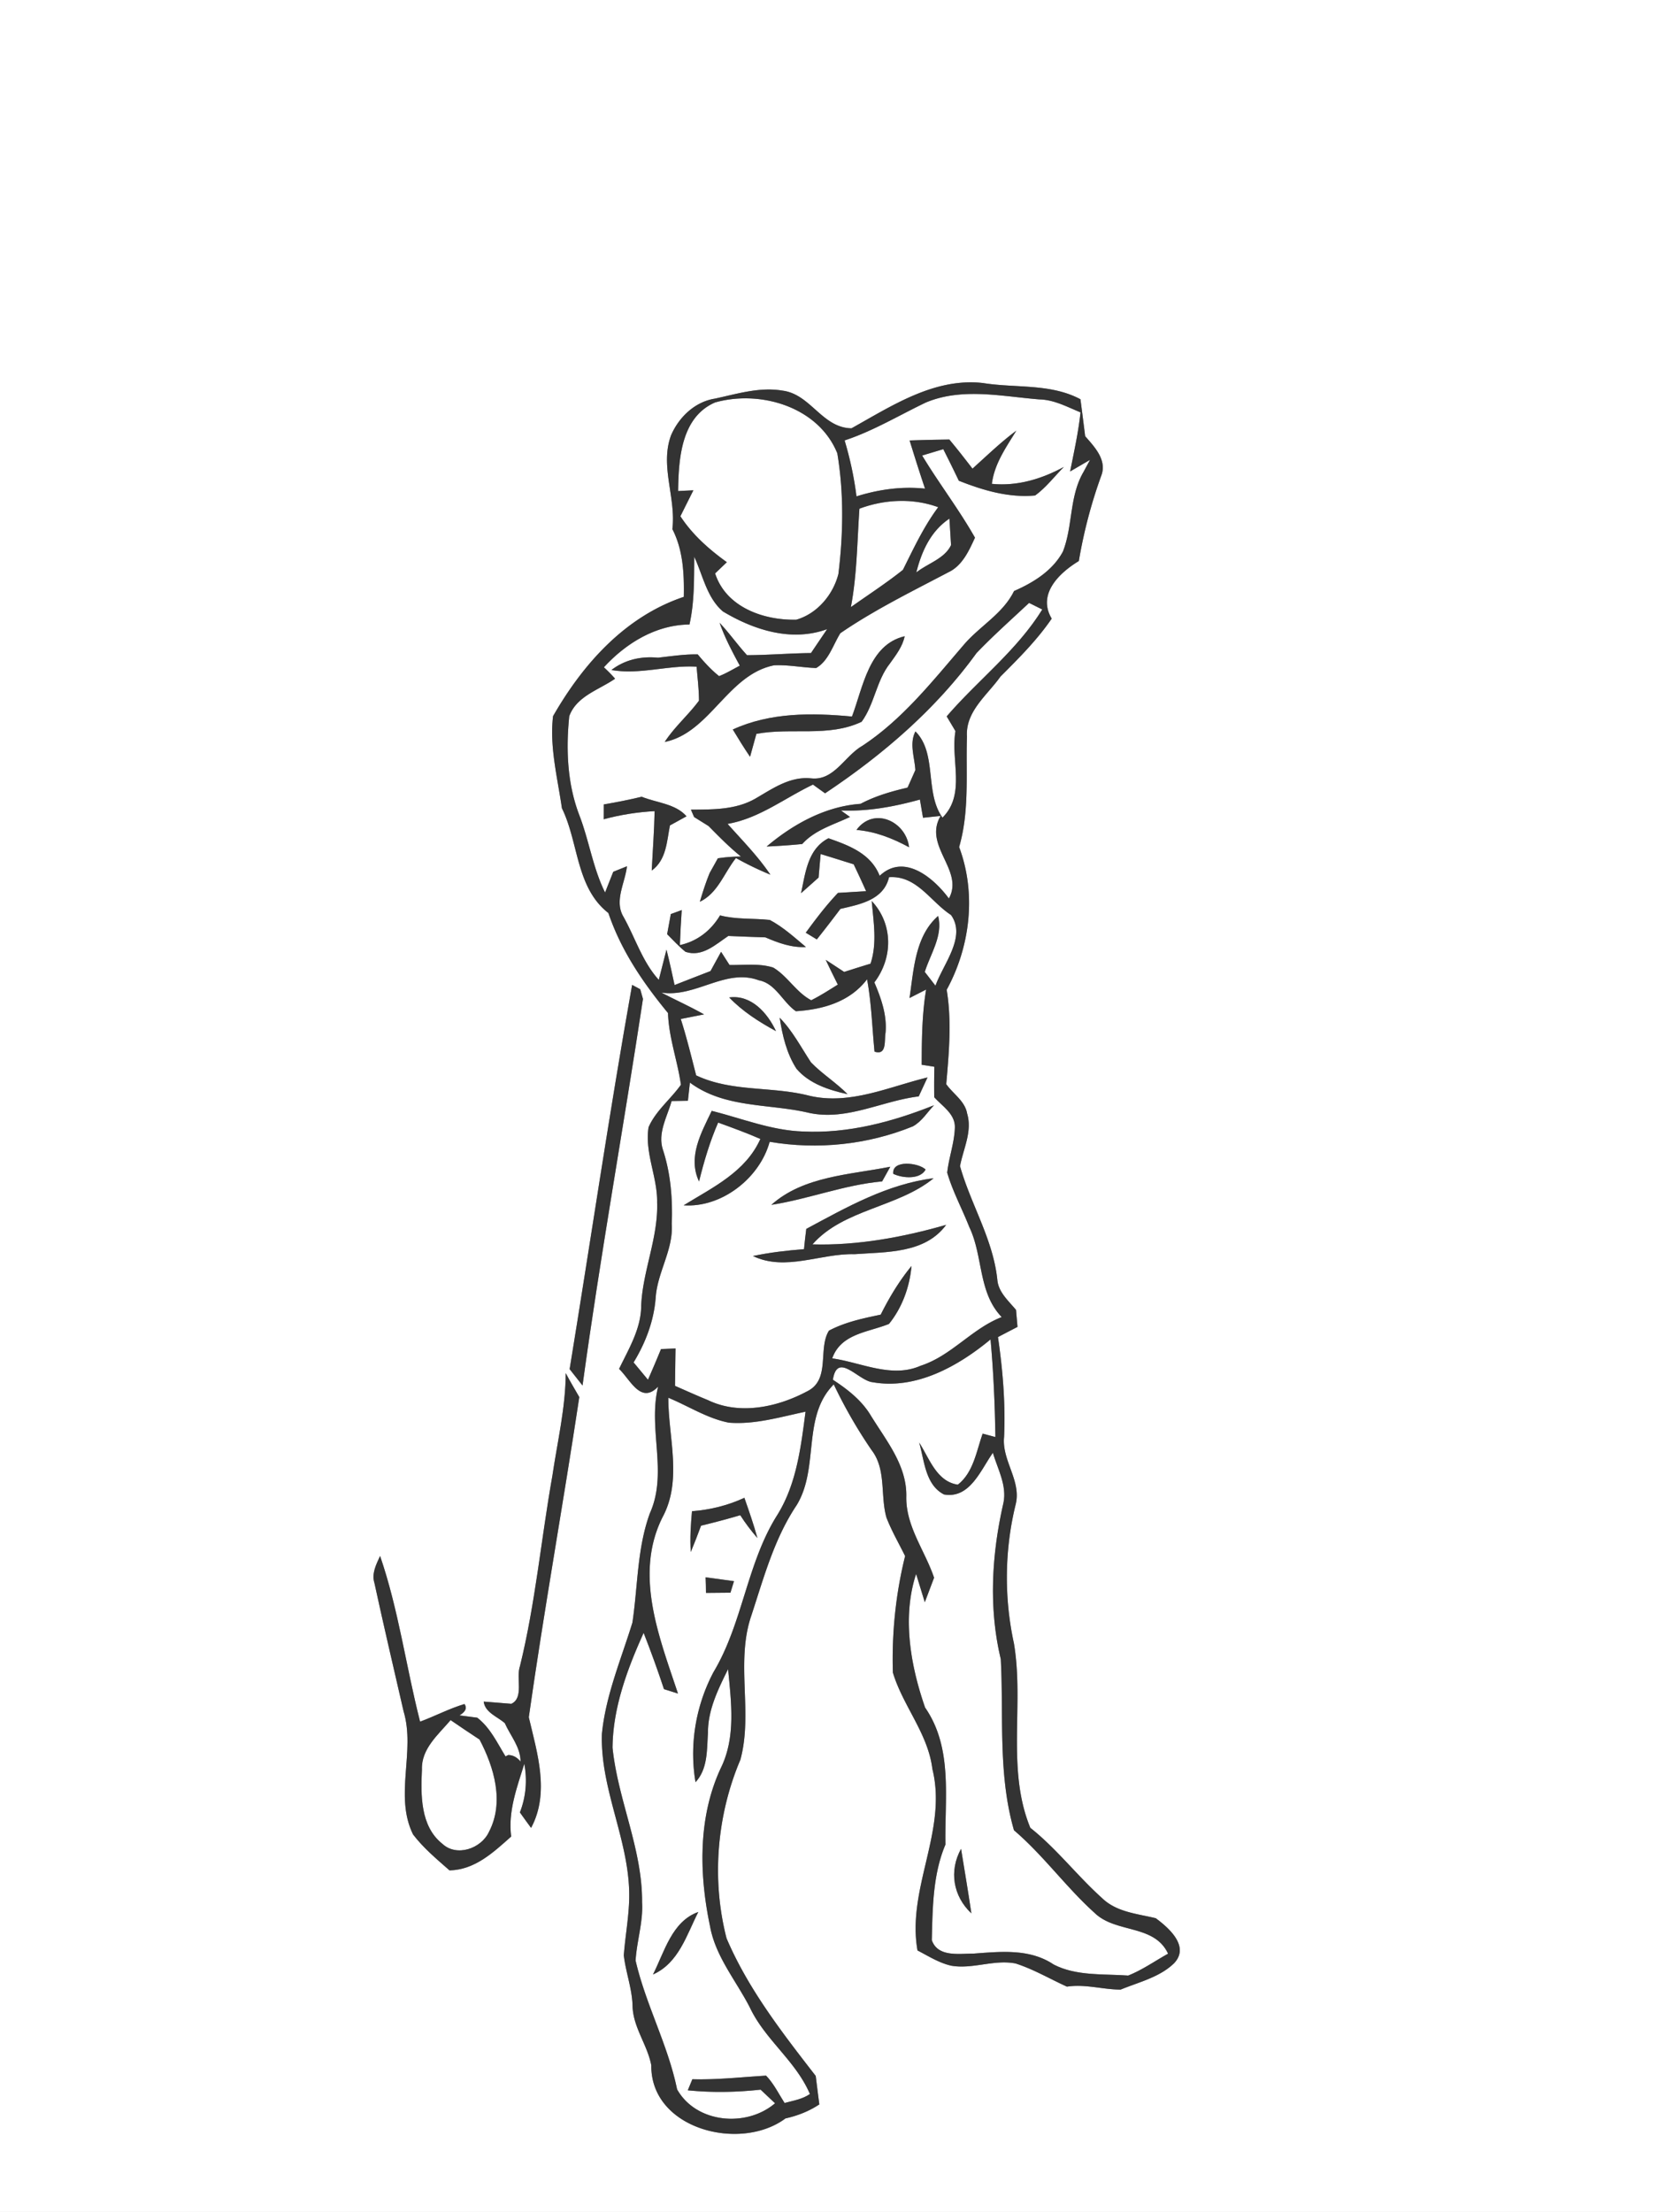 <svg width="227pt" height="400" viewBox="0 0 227 300" xmlns="http://www.w3.org/2000/svg"><rect x="0" y="0" width="227" height="300" fill="#808080" stroke="none"/><g fill="#FFF"><path d="M0 0h227v300H0V0m115.53 58.09c-4-.07-5.53-4.63-9.36-5.11-3.1-.53-6.19.45-9.19 1.09-2.71.43-4.87 2.52-5.93 4.97-1.54 4.17.7 8.46.18 12.72 1.46 2.84 1.61 6.06 1.55 9.19-7.96 2.67-13.68 9.1-17.74 16.18-.49 4.18.61 8.36 1.2 12.48 2.29 4.67 1.89 10.78 6.31 14.22 1.72 5.09 4.7 9.45 8.09 13.57.1 3.32 1.29 6.46 1.75 9.72-1.4 1.97-3.41 3.52-4.39 5.76-.55 3.48 1.22 6.75 1.16 10.2.16 4.78-1.94 9.22-2.16 13.96 0 3.15-1.68 5.87-3 8.62 1.54 1.47 2.95 4.85 5.3 2.4-1.42 5.69 1.35 11.68-1.12 17.17-1.74 4.76-1.63 9.88-2.37 14.83-1.53 4.97-3.62 9.86-4.14 15.08-.26 7.79 4 14.94 3.69 22.73-.09 2.46-.54 4.88-.72 7.33.27 2.33 1.15 4.56 1.19 6.94.1 2.86 2.02 5.21 2.54 7.97-.09 8.67 12.08 11.77 18.21 7.2 1.63-.36 3.19-.97 4.59-1.9-.17-1.29-.33-2.58-.49-3.86-4.55-5.87-9.17-11.8-12.1-18.67-2.05-7.96-1.33-16.67 1.88-24.22 1.73-6.37-.68-13.21 1.48-19.53 1.69-5.14 3.11-10.46 6.16-15 3.1-5.09.67-12 5.03-16.37a65.71 65.71 0 0 0 5.13 8.91c2.03 2.63 1.16 6.15 2.02 9.16.7 1.8 1.67 3.47 2.53 5.21-1.28 5.16-1.82 10.49-1.66 15.8 1.37 4.55 4.77 8.26 5.36 13.08 2.08 8.37-3.5 16.21-2.02 24.61 1.49.77 2.93 1.7 4.59 2.07 2.91.5 5.82-.88 8.73-.3 2.43.78 4.64 2.09 6.96 3.14 2.45-.38 4.84.39 7.28.4 2.47-1.01 5.3-1.68 7.24-3.56 2.18-2.27-.65-4.77-2.47-6.12-2.55-.62-5.34-.82-7.32-2.76-3.37-3.03-6.13-6.67-9.7-9.5-3.27-7.93-.82-16.77-2.23-25.04-1.34-6.17-1.27-12.69.24-18.82.81-3.21-1.91-5.97-1.57-9.17.2-4.53-.18-9.06-.83-13.53.88-.46 1.76-.92 2.65-1.38l-.2-2.3c-1.02-1.24-2.4-2.4-2.54-4.11-.57-5.46-3.59-10.19-5.06-15.39.44-2.36 1.7-4.71.96-7.15-.29-1.68-1.9-2.65-2.83-3.97.37-4.25.76-8.56.06-12.8 3.2-5.86 4.05-13.05 1.69-19.36 1.42-4.89.9-9.94 1.06-14.97-.22-3.43 2.76-5.62 4.54-8.14 2.48-2.48 4.98-4.97 6.96-7.87-1.99-3.33 1.03-6.2 3.68-7.81.67-3.95 1.68-7.82 3.05-11.59.8-2.11-.93-3.9-2.19-5.34-.21-1.67-.42-3.34-.64-5.01-4.07-2.17-8.81-1.49-13.22-2.2-6.59-.75-12.36 3.09-17.85 6.14m-29.76 75.49c-3.09 17.32-5.64 34.75-8.48 52.11.58.74 1.16 1.48 1.75 2.22 2.4-17.52 5.55-34.94 8.2-52.43-.09-.33-.28-.98-.37-1.31-.27-.15-.82-.44-1.1-.59m-9.01 52.65c-.02 4.7-1.13 9.29-1.81 13.92-1.53 8.6-2.31 17.34-4.4 25.82-.56 1.57.57 4.3-1.17 5.11-.94-.07-2.81-.22-3.75-.3.18 1.49 1.87 2.04 2.87 2.93.75 1.7 2.13 3.24 2.13 5.2-.49-.59-1.04-.88-1.68-.88l-.36.18c-1.14-1.85-2.07-3.89-3.84-5.25-.6-.07-1.81-.23-2.41-.31.84-.5 1.06-1.01.68-1.54-2.07.62-3.99 1.64-6.02 2.39-1.91-7.46-2.92-15.17-5.43-22.47-.52 1.15-1.18 2.38-.76 3.69 1.26 5.81 2.62 11.59 3.95 17.38 1.64 5.45-1.3 11.42 1.28 16.69 1.41 1.85 3.21 3.35 4.95 4.88 3.45-.07 5.96-2.45 8.37-4.59-.45-3.4.79-6.68 1.78-9.86.41 2.22.23 4.47-.6 6.59.5.7 1 1.4 1.52 2.1 2.56-4.78.83-10.14-.31-15.01 2.06-14.5 4.67-28.93 6.85-43.42-.62-1.08-1.26-2.15-1.84-3.25z"/><path d="M97.03 54.58c6.16-1.73 14.03.61 16.58 6.9.9 5.39.81 10.94.15 16.36-.71 2.81-2.88 5.4-5.72 6.21-4.41.1-9.53-1.68-11.01-6.28.4-.38 1.19-1.14 1.59-1.52-2.41-1.74-4.66-3.72-6.3-6.23.58-1.18 1.17-2.35 1.76-3.52-.52.02-1.55.07-2.07.1.06-4.34.4-10.03 5.02-12.02z"/><path d="M125.62 54.59c4.94-2.06 10.29-.83 15.41-.42 2 .04 3.77 1.02 5.58 1.76-.29 2.7-.88 5.35-1.41 8.01.68-.39 2.02-1.18 2.7-1.57-.29.54-.59 1.08-.88 1.63-1.95 3.3-1.43 7.32-2.8 10.81-1.4 2.6-4.01 4.2-6.63 5.35-1.53 3.13-4.75 4.8-6.92 7.41-4.18 4.86-8.24 10.01-13.66 13.58-2.39 1.36-3.82 4.74-6.91 4.42-2.9-.32-5.27 1.39-7.64 2.76-2.66 1.51-5.75 1.46-8.71 1.48.1.25.32.75.43 1 .49.31 1.48.92 1.97 1.23 1.41 1.43 2.82 2.87 4.39 4.13-1.05 0-2.1.08-3.14.24-.27.5-.83 1.49-1.11 1.99-.52 1.27-.94 2.58-1.33 3.9 2.46-1.18 3.29-3.92 4.9-5.93 1.51.85 3.07 1.6 4.67 2.26-1.68-2.5-3.81-4.65-5.81-6.89 4.3-.74 7.74-3.5 11.59-5.33.41.3 1.23.89 1.64 1.18 7.8-5.19 15.04-11.4 20.55-19.02 2.27-2.37 4.73-4.55 7.13-6.8.59.29 1.19.59 1.79.89-3.47 5.6-8.73 9.57-12.97 14.5.3.5.9 1.5 1.19 2-.68 3.94 1.44 8.55-1.76 11.73-2.45-3.42-.69-8.72-3.67-11.69-.86 1.65-.11 3.51-.01 5.24-.35.8-.7 1.59-1.06 2.38-2.2.51-4.38 1.14-6.38 2.2-4.78.34-9.14 2.75-12.74 5.79 1.61-.07 3.22-.18 4.83-.34 1.71-1.91 4.24-2.61 6.48-3.67l-1.23-.88c3.64.15 7.22-.51 10.72-1.48.1.61.31 1.85.42 2.47.6-.06 1.79-.19 2.39-.25-2.42 4.07 3.24 7.37 1.12 11.2-2.06-2.8-6.09-6.2-9.39-3.08-1.2-3.01-4.12-4.1-6.95-5.09-2.82 1.45-3.12 4.69-3.72 7.45.8-.71 1.59-1.41 2.38-2.12.09-1.06.18-2.13.28-3.19 1.5.45 2.99.93 4.48 1.39.58 1.21 1.14 2.42 1.69 3.65-.96.05-2.87.17-3.82.23-1.6 1.68-3 3.53-4.37 5.4.38.23 1.13.68 1.5.91 1.09-1.36 2.15-2.75 3.2-4.14 2.61-.61 5.86-1.18 6.6-4.3 3.78-.26 5.61 3.32 8.41 5.13 2.12 2.96-1.08 6.67-2.11 9.59l-1.45-1.87c.76-2.45 2.5-4.93 1.81-7.59-3.14 2.75-3.3 7.29-3.88 11.13.56-.29 1.69-.86 2.25-1.15-.56 3.37-.59 6.8-.6 10.2l1.72.27c-.03 1.38-.04 2.75-.02 4.13 1.1 1.24 2.89 2.28 2.8 4.17-.07 2.06-.82 4.02-1.04 6.06.74 2.55 2.03 4.91 3 7.38 1.9 3.94 1.17 8.88 4.4 12.21-4.05 1.56-6.83 5.26-11 6.6-3.93 1.74-8.06-.44-12-1 1.2-3.38 4.87-3.52 7.7-4.67 1.8-2.22 2.81-5.03 3.06-7.86-1.66 2.02-3.01 4.26-4.18 6.6-2.4.5-4.84 1.01-7.02 2.17-1.54 2.44.26 6.63-2.94 8.22-4.03 2.16-9.19 3.28-13.49 1.2-1.5-.61-2.97-1.28-4.46-1.93.02-1.69.04-3.38.07-5.07l-1.97.08c-.57 1.39-1.16 2.78-1.77 4.16-.49-.59-1.46-1.77-1.95-2.35 1.62-2.66 2.74-5.59 2.99-8.7.2-3.49 2.42-6.55 2.19-10.08.13-3.4-.14-6.79-1.19-10.03-.77-2.29.57-4.5 1.17-6.64l2.21-.04c.07-.62.2-1.85.27-2.46 4.78 3.54 10.8 2.81 16.28 4.13 5.09 1.04 9.81-1.66 14.77-2.26.29-.64.89-1.93 1.19-2.57-5.25 1.27-10.54 3.78-16.04 2.48-5.08-1.31-10.51-.47-15.35-2.76-.66-2.56-1.28-5.13-2.09-7.65.79-.15 2.37-.47 3.16-.62-1.89-1.07-3.88-1.96-5.8-2.96 4.66.72 8.71-3.34 13.22-1.67 2.3.42 3.24 2.96 5.04 4.2 3.68-.24 7.32-1.26 9.66-4.33.6 3.24.69 6.54 1.01 9.81 1.73.56 1.3-1.57 1.5-2.59.2-2.38-.6-4.65-1.52-6.8 2.54-3.35 2.56-7.92-.36-11.04.24 2.83.76 5.72-.16 8.5-1.2.36-2.39.74-3.58 1.12-.62-.41-1.87-1.23-2.5-1.64.53 1.13 1.08 2.24 1.64 3.36-1.19.74-2.36 1.5-3.61 2.12-2.05-1.08-3.18-3.25-5.15-4.43-1.91-.61-3.96-.32-5.93-.35-.29-.44-.86-1.34-1.15-1.79-.48.87-.96 1.74-1.43 2.61-1.63.63-3.26 1.26-4.88 1.9-.35-1.61-.69-3.21-1.1-4.8-.26 1.03-.78 3.07-1.04 4.1-2.26-2.49-3.21-5.77-4.84-8.64-1.21-2.14.28-4.56.52-6.77-.46.19-1.4.56-1.86.75-.37.93-.74 1.87-1.11 2.81-1.66-3.34-2.17-7.08-3.51-10.53-1.62-4.25-1.81-8.91-1.35-13.38.98-2.73 4.05-3.58 6.22-5.09-.48-.55-.99-1.06-1.52-1.55 2.99-3.26 7.07-5.77 11.61-5.8.68-3.01.62-6.12.65-9.19 1.17 2.51 1.7 5.55 3.89 7.42 4.2 2.52 9.31 4.16 14.14 2.4-.55.81-1.65 2.43-2.19 3.24-2.9.03-5.79.28-8.68.29-1.3-1.42-2.4-3-3.72-4.39.71 2.03 1.72 3.93 2.74 5.81-.93.49-1.83 1.04-2.81 1.42-1.08-.86-2.02-1.89-2.9-2.95-1.81-.03-3.6.25-5.4.45-2.27-.22-4.47.26-6.31 1.67 3.88.68 7.68-.69 11.56-.45.12 1.53.32 3.07.32 4.61-1.44 1.95-3.32 3.55-4.65 5.6 6.16-1.26 8.54-9.15 14.85-10.4 1.91-.09 3.8.31 5.7.37 1.69-.97 2.29-3.13 3.28-4.72 4.64-3.18 9.69-5.65 14.65-8.26 1.89-.88 2.8-2.91 3.62-4.7-2.18-3.85-4.89-7.36-7.17-11.14.72-.22 2.15-.65 2.87-.86.72 1.42 1.42 2.84 2.11 4.28 3.27 1.3 6.79 2.34 10.35 2 1.49-1.08 2.61-2.58 3.9-3.87-3.01 1.63-6.32 2.64-9.77 2.29.34-2.72 1.93-4.95 3.32-7.21-2.11 1.56-4 3.4-5.95 5.15-1.03-1.34-2.06-2.66-3.14-3.95-1.8.03-3.59.06-5.39.13.67 2.18 1.36 4.36 2.09 6.53-3.15-.33-6.29.11-9.3 1.05-.32-2.57-.87-5.11-1.61-7.59 3.87-1.27 7.36-3.39 11.02-5.14M115.6 97.18c-5.44-.51-11.09-.57-16.17 1.76.75 1.25 1.52 2.49 2.34 3.7.22-.77.65-2.33.86-3.11 4.72-.89 9.81.49 14.28-1.64 1.76-2.41 1.99-5.58 3.85-7.92.81-1.14 1.7-2.27 1.99-3.68-4.86 1.14-5.65 6.93-7.15 10.89M81.93 109.1c0 .5-.01 1.51-.01 2.01 2.26-.61 4.57-.97 6.9-1.1-.05 2.69-.26 5.37-.39 8.06 2-1.45 2.04-3.96 2.47-6.12.57-.31 1.69-.93 2.25-1.24-1.49-1.71-4.07-1.83-6.08-2.65-1.71.41-3.42.75-5.14 1.04m34.28 3.46c2.56.21 4.91 1.14 7.14 2.35-.43-3.55-4.81-5.54-7.14-2.35m-25.19 11.41c-.17.91-.34 1.82-.5 2.73.81.81 1.59 1.66 2.49 2.39 2.27.76 4.09-1 5.81-2.15 1.67.08 3.35.13 5.03.19 1.74.75 3.55 1.42 5.5 1.31-1.56-1.31-3.09-2.71-4.9-3.67-2.24-.25-4.54-.04-6.75-.62-1.23 2.05-3.08 3.51-5.45 4.03.06-1.59.14-3.17.25-4.75-.37.14-1.11.4-1.48.54m7.92 11.31c1.82 1.9 4.06 3.32 6.35 4.57-1.14-2.45-3.36-4.98-6.35-4.57m6.85 2.75c.37 2.4.94 4.85 2.28 6.92 1.72 2.03 4.42 2.9 6.93 3.45-1.54-1.57-3.44-2.74-4.96-4.31-1.36-2.06-2.5-4.28-4.25-6.06m3.19 15.43c-4.28-.13-8.3-1.77-12.41-2.8-1.43 2.99-3.29 6.26-1.72 9.58.67-2.73 1.47-5.42 2.59-7.99 1.93.7 3.85 1.4 5.73 2.22-2.01 4.49-6.47 6.57-10.41 9 5.11.37 10.32-3.66 11.67-8.61 6.52 1.1 13.29.4 19.42-2.09 1.22-.66 1.95-1.9 2.88-2.87-5.63 2.25-11.64 3.86-17.75 3.56m-4.32 9.95c5.07-.79 9.91-2.72 15.03-3.18.28-.5.84-1.5 1.11-1.99-5.47 1.09-11.79 1.27-16.14 5.17m16.54-4.21c1.26.61 3.66.8 4.39-.58-.96-.94-4.61-1.36-4.39.58m-11.8 7.47c-.12.92-.22 1.83-.31 2.75-2.33.18-4.65.45-6.93.93 4.44 2.12 9.18-.38 13.79-.25 4.33-.32 9.56-.07 12.43-3.98-5.86 1.69-12.13 2.83-18.14 2.65 4.21-4.79 11.58-4.99 16.44-8.97-6.27.78-11.82 3.94-17.28 6.87z"/><path d="M116.61 68.99c3.41-1.27 7.25-1.46 10.69-.2-1.96 2.62-3.33 5.58-4.79 8.5-2.26 1.8-4.7 3.38-7.06 5.05.84-4.4.85-8.89 1.16-13.35zM124.33 77.64c.71-2.85 1.96-5.62 4.49-7.3.06.9.17 2.69.22 3.59-.86 1.85-3.2 2.49-4.71 3.71zM118.38 187.46c5.9 1.05 11.61-2.15 16.02-5.8.4 4.4.59 8.82.66 13.24-.43-.11-1.3-.35-1.73-.46-.85 2.39-1.25 5.27-3.37 6.92-2.89-.43-3.86-3.57-5.24-5.71.7 2.42.82 5.74 3.37 7.04 3.52.61 4.98-3.35 6.63-5.65.65 2.21 1.94 4.46 1.42 6.84-1.58 6.91-2.02 14.2-.35 21.14.41 7.77-.4 15.62 1.79 23.21 3.99 3.4 7.05 7.71 10.94 11.21 2.88 2.8 8.1 1.51 9.97 5.53-1.8 1-3.5 2.21-5.42 2.97-3.37-.25-7.03.09-10.12-1.51-3.25-2.18-7.2-1.74-10.88-1.47-1.93-.01-4.83.52-5.64-1.83.11-4.35.13-8.89 1.85-12.96-.12-6.27 1.04-13.09-2.76-18.58-1.98-5.69-3.14-12.26-1.22-18.13l1.18 3.84c.32-.83.94-2.49 1.26-3.32-1.24-3.68-3.85-6.97-3.77-11.01.09-4.2-2.69-7.54-4.77-10.91-1.24-2.11-3.18-3.62-5.19-4.93.6-3.87 3.45.12 5.37.33m13.42 72.04c-.43-2.93-.93-5.84-1.4-8.75-1.65 2.98-1.09 6.41 1.4 8.75zM90.68 189.57c2.74 1.13 5.28 2.81 8.22 3.38 3.53.28 6.98-.77 10.4-1.49-.62 4.75-1.21 9.74-3.77 13.91-4.2 6.57-4.72 14.75-8.73 21.43-2.4 4.54-3.29 9.84-2.43 14.91 1.69-1.82 1.53-4.4 1.69-6.7-.02-3.1 1.39-5.93 2.73-8.64.42 4.47 1.08 9.24-.99 13.43-3.1 6.64-2.95 14.36-1.47 21.4.73 4.14 3.54 7.41 5.41 11.06 2.05 4.37 6.25 7.26 8.15 11.74-1.02.71-2.26.9-3.43 1.22-.82-1.26-1.47-2.63-2.52-3.71-3.33.2-6.65.58-10 .49-.15.37-.46 1.12-.62 1.5 3.3.33 6.59.27 9.88-.09.49.46 1.47 1.38 1.96 1.85-3.9 3.32-10.7 2.71-13.29-1.89-1.23-6.02-4.25-11.48-5.63-17.46.15-2.65 1.04-5.22.88-7.89.06-7.23-3.29-13.89-4.01-21 .05-5.42 2.01-10.67 4.22-15.56.99 2.52 1.91 5.06 2.76 7.63.48.15 1.43.45 1.9.6-2.52-7.6-5.98-16.09-2.12-23.87 2.76-5.06.8-10.85.81-16.25m3.21 15.39c-.16 1.83-.29 3.68-.16 5.53.49-1.18.95-2.37 1.39-3.57 1.79-.43 3.56-.9 5.32-1.42.7 1.09 1.48 2.12 2.33 3.1-.51-1.85-1.14-3.66-1.77-5.46-2.24 1.04-4.64 1.63-7.11 1.82m1.9 11.08c.83 0 2.49-.02 3.32-.03l.48-1.56c-1.28-.18-2.57-.35-3.85-.53.03.71.05 1.41.05 2.12m-7.19 51.75c3.49-1.55 4.56-5.36 6.15-8.48-3.59 1.28-4.59 5.41-6.15 8.48zM57.25 239.99c-.1-2.82 2.23-4.74 3.89-6.7 1.3.9 2.61 1.77 3.93 2.64 1.98 3.77 3.38 8.5 1.27 12.53-1.05 2.26-4.39 3.43-6.34 1.59-2.98-2.38-2.91-6.6-2.75-10.06z"/></g><g fill="#333"><path d="M115.53 58.09c5.49-3.05 11.26-6.89 17.85-6.14 4.41.71 9.15.03 13.22 2.2.22 1.67.43 3.34.64 5.01 1.26 1.44 2.99 3.23 2.19 5.34a66.377 66.377 0 0 0-3.05 11.59c-2.65 1.61-5.67 4.48-3.68 7.81-1.98 2.9-4.48 5.39-6.96 7.87-1.78 2.52-4.76 4.71-4.54 8.14-.16 5.03.36 10.08-1.06 14.97 2.36 6.31 1.51 13.5-1.69 19.36.7 4.24.31 8.55-.06 12.8.93 1.32 2.54 2.29 2.83 3.97.74 2.44-.52 4.79-.96 7.15 1.47 5.2 4.49 9.93 5.06 15.39.14 1.71 1.52 2.87 2.54 4.11l.2 2.3c-.89.46-1.77.92-2.65 1.38.65 4.47 1.03 9 .83 13.53-.34 3.2 2.38 5.96 1.57 9.17-1.51 6.13-1.58 12.65-.24 18.82 1.41 8.27-1.04 17.11 2.23 25.04 3.57 2.83 6.33 6.47 9.7 9.5 1.98 1.94 4.77 2.14 7.32 2.76 1.82 1.35 4.65 3.85 2.47 6.12-1.94 1.88-4.77 2.55-7.24 3.56-2.44-.01-4.83-.78-7.28-.4-2.32-1.05-4.53-2.36-6.96-3.14-2.91-.58-5.82.8-8.73.3-1.66-.37-3.1-1.3-4.59-2.07-1.48-8.4 4.1-16.24 2.02-24.61-.59-4.82-3.99-8.53-5.36-13.08-.16-5.31.38-10.64 1.66-15.8-.86-1.74-1.83-3.41-2.53-5.21-.86-3.01.01-6.53-2.02-9.16a65.71 65.71 0 0 1-5.13-8.91c-4.36 4.37-1.93 11.28-5.03 16.37-3.05 4.54-4.47 9.86-6.16 15-2.16 6.32.25 13.16-1.48 19.53-3.21 7.55-3.93 16.26-1.88 24.22 2.93 6.87 7.55 12.8 12.1 18.67.16 1.28.32 2.57.49 3.86-1.4.93-2.96 1.54-4.59 1.9-6.13 4.57-18.3 1.47-18.21-7.2-.52-2.76-2.44-5.11-2.54-7.97-.04-2.38-.92-4.61-1.19-6.94.18-2.45.63-4.87.72-7.33.31-7.79-3.95-14.94-3.69-22.73.52-5.22 2.61-10.11 4.14-15.08.74-4.95.63-10.07 2.37-14.83 2.47-5.49-.3-11.48 1.12-17.17-2.35 2.45-3.76-.93-5.3-2.4 1.32-2.75 3-5.47 3-8.62.22-4.74 2.32-9.18 2.16-13.96.06-3.45-1.71-6.72-1.16-10.2.98-2.24 2.99-3.79 4.39-5.76-.46-3.26-1.65-6.4-1.75-9.72-3.39-4.12-6.37-8.48-8.09-13.57-4.42-3.44-4.02-9.55-6.31-14.22-.59-4.12-1.69-8.3-1.2-12.48 4.06-7.08 9.78-13.51 17.74-16.18.06-3.13-.09-6.35-1.55-9.19.52-4.26-1.72-8.55-.18-12.72 1.06-2.45 3.22-4.54 5.93-4.97 3-.64 6.09-1.62 9.19-1.09 3.83.48 5.36 5.04 9.36 5.11m-18.5-3.51c-4.62 1.99-4.96 7.68-5.02 12.02.52-.03 1.55-.08 2.07-.1-.59 1.17-1.18 2.34-1.76 3.52 1.64 2.51 3.89 4.49 6.3 6.23-.4.38-1.19 1.14-1.59 1.52 1.48 4.6 6.6 6.38 11.01 6.28 2.84-.81 5.01-3.4 5.72-6.21.66-5.42.75-10.97-.15-16.36-2.55-6.29-10.42-8.63-16.58-6.9m28.59.01c-3.66 1.75-7.15 3.87-11.02 5.14.74 2.48 1.29 5.02 1.61 7.59 3.01-.94 6.15-1.38 9.3-1.05-.73-2.17-1.42-4.35-2.09-6.53 1.8-.07 3.59-.1 5.39-.13 1.08 1.29 2.11 2.61 3.14 3.95 1.95-1.75 3.84-3.59 5.95-5.15-1.39 2.26-2.98 4.49-3.32 7.21 3.45.35 6.76-.66 9.77-2.29-1.29 1.29-2.41 2.79-3.9 3.87-3.56.34-7.08-.7-10.35-2-.69-1.44-1.39-2.86-2.11-4.28-.72.21-2.15.64-2.87.86 2.28 3.78 4.99 7.29 7.17 11.14-.82 1.79-1.73 3.82-3.62 4.7-4.96 2.61-10.01 5.08-14.65 8.26-.99 1.59-1.59 3.75-3.28 4.72-1.9-.06-3.79-.46-5.7-.37-6.31 1.25-8.69 9.14-14.85 10.4 1.33-2.05 3.21-3.65 4.65-5.6 0-1.54-.2-3.08-.32-4.61-3.88-.24-7.68 1.13-11.56.45 1.84-1.41 4.04-1.89 6.31-1.67 1.8-.2 3.59-.48 5.4-.45.88 1.06 1.82 2.09 2.9 2.95.98-.38 1.88-.93 2.81-1.42-1.02-1.88-2.03-3.78-2.74-5.81 1.32 1.39 2.42 2.97 3.72 4.39 2.89-.01 5.78-.26 8.68-.29.54-.81 1.64-2.43 2.19-3.24-4.83 1.76-9.94.12-14.14-2.4-2.19-1.87-2.72-4.91-3.89-7.42-.03 3.07.03 6.18-.65 9.19-4.54.03-8.62 2.54-11.61 5.8.53.49 1.04 1 1.52 1.55-2.17 1.51-5.24 2.36-6.22 5.09-.46 4.47-.27 9.13 1.35 13.38 1.34 3.45 1.85 7.19 3.51 10.53.37-.94.74-1.88 1.11-2.81.46-.19 1.4-.56 1.86-.75-.24 2.21-1.73 4.63-.52 6.77 1.63 2.87 2.58 6.15 4.84 8.64.26-1.03.78-3.07 1.04-4.1.41 1.59.75 3.19 1.1 4.8 1.62-.64 3.25-1.27 4.88-1.9.47-.87.95-1.74 1.43-2.61.29.45.86 1.35 1.15 1.79 1.97.03 4.02-.26 5.93.35 1.97 1.18 3.1 3.35 5.15 4.43 1.25-.62 2.42-1.38 3.61-2.12-.56-1.12-1.11-2.23-1.64-3.36.63.41 1.88 1.23 2.5 1.64 1.19-.38 2.38-.76 3.58-1.12.92-2.78.4-5.67.16-8.5 2.92 3.12 2.9 7.69.36 11.04.92 2.15 1.72 4.42 1.52 6.8-.2 1.02.23 3.15-1.5 2.59-.32-3.27-.41-6.57-1.01-9.81-2.34 3.07-5.98 4.09-9.66 4.33-1.8-1.24-2.74-3.78-5.04-4.2-4.51-1.67-8.56 2.39-13.22 1.67 1.92 1 3.91 1.89 5.8 2.96-.79.15-2.37.47-3.16.62.81 2.52 1.43 5.09 2.09 7.65 4.84 2.29 10.27 1.45 15.35 2.76 5.5 1.3 10.79-1.21 16.04-2.48-.3.64-.9 1.93-1.19 2.57-4.96.6-9.68 3.3-14.77 2.26-5.48-1.32-11.5-.59-16.28-4.13-.07.61-.2 1.84-.27 2.46l-2.21.04c-.6 2.14-1.94 4.35-1.17 6.64 1.05 3.24 1.32 6.63 1.19 10.03.23 3.53-1.99 6.59-2.19 10.08-.25 3.11-1.37 6.04-2.99 8.7.49.58 1.46 1.76 1.95 2.35.61-1.38 1.2-2.77 1.77-4.16l1.97-.08c-.03 1.69-.05 3.38-.07 5.07 1.49.65 2.96 1.32 4.46 1.93 4.3 2.08 9.46.96 13.49-1.2 3.2-1.59 1.4-5.78 2.94-8.22 2.18-1.16 4.62-1.67 7.02-2.17 1.17-2.34 2.52-4.58 4.18-6.6-.25 2.83-1.26 5.64-3.06 7.86-2.83 1.15-6.5 1.29-7.7 4.67 3.94.56 8.07 2.74 12 1 4.17-1.34 6.95-5.04 11-6.6-3.23-3.33-2.5-8.27-4.4-12.21-.97-2.47-2.26-4.83-3-7.38.22-2.04.97-4 1.04-6.06.09-1.89-1.7-2.93-2.8-4.17-.02-1.38-.01-2.75.02-4.13l-1.72-.27c.01-3.4.04-6.83.6-10.2-.56.29-1.69.86-2.25 1.15.58-3.84.74-8.38 3.88-11.13.69 2.66-1.05 5.14-1.81 7.59l1.45 1.87c1.03-2.92 4.23-6.63 2.11-9.59-2.8-1.81-4.63-5.39-8.41-5.13-.74 3.12-3.99 3.69-6.6 4.3a182.56 182.56 0 0 1-3.2 4.14c-.37-.23-1.12-.68-1.5-.91 1.37-1.87 2.77-3.72 4.37-5.4.95-.06 2.86-.18 3.82-.23-.55-1.23-1.11-2.44-1.69-3.65-1.49-.46-2.98-.94-4.48-1.39-.1 1.06-.19 2.13-.28 3.19-.79.71-1.58 1.41-2.38 2.12.6-2.76.9-6 3.72-7.45 2.83.99 5.75 2.08 6.95 5.09 3.3-3.12 7.33.28 9.39 3.08 2.12-3.83-3.54-7.13-1.12-11.2-.6.06-1.79.19-2.39.25-.11-.62-.32-1.86-.42-2.47-3.5.97-7.08 1.63-10.72 1.48l1.23.88c-2.24 1.06-4.77 1.76-6.48 3.67-1.61.16-3.22.27-4.83.34 3.6-3.04 7.96-5.45 12.74-5.79 2-1.06 4.18-1.69 6.38-2.2.36-.79.71-1.58 1.06-2.38-.1-1.73-.85-3.59.01-5.24 2.98 2.97 1.22 8.27 3.67 11.69 3.2-3.18 1.08-7.79 1.76-11.73-.29-.5-.89-1.5-1.19-2 4.24-4.93 9.5-8.9 12.97-14.5-.6-.3-1.2-.6-1.79-.89-2.4 2.25-4.86 4.43-7.13 6.8-5.51 7.62-12.75 13.83-20.55 19.02-.41-.29-1.23-.88-1.64-1.18-3.85 1.83-7.29 4.59-11.59 5.33 2 2.24 4.13 4.39 5.81 6.89-1.6-.66-3.16-1.41-4.67-2.26-1.61 2.01-2.44 4.75-4.9 5.93.39-1.32.81-2.63 1.33-3.9.28-.5.84-1.49 1.11-1.99 1.04-.16 2.09-.24 3.14-.24-1.57-1.26-2.98-2.7-4.39-4.13-.49-.31-1.48-.92-1.97-1.23-.11-.25-.33-.75-.43-1 2.96-.02 6.05.03 8.71-1.48 2.37-1.37 4.74-3.08 7.64-2.76 3.09.32 4.52-3.06 6.91-4.42 5.42-3.57 9.48-8.72 13.66-13.58 2.17-2.61 5.39-4.28 6.92-7.41 2.62-1.15 5.23-2.75 6.63-5.35 1.37-3.49.85-7.51 2.8-10.81.29-.55.59-1.09.88-1.63-.68.39-2.02 1.18-2.7 1.57.53-2.66 1.12-5.31 1.41-8.01-1.81-.74-3.58-1.72-5.58-1.76-5.12-.41-10.47-1.64-15.41.42m-9.01 14.4c-.31 4.46-.32 8.95-1.16 13.35 2.36-1.67 4.8-3.25 7.06-5.05 1.46-2.92 2.83-5.88 4.79-8.5-3.44-1.26-7.28-1.07-10.69.2m7.72 8.65c1.51-1.22 3.85-1.86 4.71-3.71-.05-.9-.16-2.69-.22-3.59-2.53 1.68-3.78 4.45-4.49 7.3m-5.95 109.82c-1.92-.21-4.77-4.2-5.37-.33 2.01 1.31 3.95 2.82 5.19 4.93 2.08 3.37 4.86 6.71 4.77 10.91-.08 4.04 2.53 7.33 3.77 11.01-.32.83-.94 2.49-1.26 3.32l-1.18-3.84c-1.92 5.87-.76 12.44 1.22 18.13 3.8 5.49 2.64 12.31 2.76 18.58-1.72 4.07-1.74 8.61-1.85 12.96.81 2.35 3.71 1.82 5.64 1.83 3.68-.27 7.63-.71 10.88 1.47 3.09 1.6 6.75 1.26 10.12 1.51 1.92-.76 3.62-1.97 5.42-2.97-1.87-4.02-7.09-2.73-9.97-5.53-3.89-3.5-6.95-7.81-10.94-11.21-2.19-7.59-1.38-15.44-1.79-23.21-1.67-6.94-1.23-14.23.35-21.14.52-2.38-.77-4.63-1.42-6.84-1.65 2.3-3.11 6.26-6.63 5.65-2.55-1.3-2.67-4.62-3.37-7.04 1.38 2.14 2.35 5.28 5.24 5.71 2.12-1.65 2.52-4.53 3.37-6.92.43.11 1.3.35 1.73.46-.07-4.42-.26-8.84-.66-13.24-4.41 3.65-10.12 6.85-16.02 5.8m-27.7 2.11c-.01 5.4 1.95 11.19-.81 16.25-3.86 7.78-.4 16.27 2.12 23.87-.47-.15-1.42-.45-1.9-.6-.85-2.57-1.77-5.11-2.76-7.63-2.21 4.89-4.17 10.14-4.22 15.56.72 7.11 4.07 13.77 4.01 21 .16 2.67-.73 5.24-.88 7.89 1.38 5.98 4.4 11.44 5.63 17.46 2.59 4.6 9.39 5.21 13.29 1.89-.49-.47-1.47-1.39-1.96-1.85-3.29.36-6.58.42-9.88.09.16-.38.47-1.13.62-1.5 3.35.09 6.67-.29 10-.49 1.05 1.08 1.7 2.45 2.52 3.71 1.17-.32 2.41-.51 3.43-1.22-1.9-4.48-6.1-7.37-8.15-11.74-1.87-3.65-4.68-6.92-5.41-11.06-1.48-7.04-1.63-14.76 1.47-21.4 2.07-4.19 1.41-8.96.99-13.43-1.34 2.71-2.75 5.54-2.73 8.64-.16 2.3 0 4.88-1.69 6.7-.86-5.07.03-10.37 2.43-14.91 4.01-6.68 4.53-14.86 8.73-21.43 2.56-4.17 3.15-9.16 3.77-13.91-3.42.72-6.87 1.77-10.4 1.49-2.94-.57-5.48-2.25-8.22-3.38z"/><path d="M115.6 97.18c1.5-3.96 2.29-9.75 7.15-10.89-.29 1.41-1.18 2.54-1.99 3.68-1.86 2.34-2.09 5.51-3.85 7.92-4.47 2.13-9.56.75-14.28 1.64-.21.78-.64 2.34-.86 3.11-.82-1.21-1.59-2.45-2.34-3.7 5.08-2.33 10.73-2.27 16.17-1.76zM81.93 109.1c1.72-.29 3.43-.63 5.14-1.04 2.01.82 4.59.94 6.08 2.65-.56.31-1.68.93-2.25 1.24-.43 2.16-.47 4.67-2.47 6.12.13-2.69.34-5.37.39-8.06-2.33.13-4.64.49-6.9 1.1 0-.5.01-1.51.01-2.01zM116.21 112.56c2.33-3.19 6.71-1.2 7.14 2.35-2.23-1.21-4.58-2.14-7.14-2.35zM91.02 123.97c.37-.14 1.11-.4 1.48-.54-.11 1.58-.19 3.16-.25 4.75 2.37-.52 4.22-1.98 5.45-4.03 2.21.58 4.51.37 6.75.62 1.81.96 3.34 2.36 4.9 3.67-1.95.11-3.76-.56-5.5-1.31-1.68-.06-3.36-.11-5.03-.19-1.72 1.15-3.54 2.91-5.81 2.15-.9-.73-1.68-1.58-2.49-2.39.16-.91.33-1.82.5-2.73zM85.77 133.58c.28.15.83.44 1.1.59.09.33.28.98.37 1.31-2.65 17.49-5.8 34.91-8.2 52.43-.59-.74-1.17-1.48-1.75-2.22 2.84-17.36 5.39-34.79 8.48-52.11zM98.94 135.28c2.99-.41 5.21 2.12 6.35 4.57-2.29-1.25-4.53-2.67-6.35-4.57zM105.79 138.03c1.75 1.78 2.89 4 4.25 6.06 1.52 1.57 3.42 2.74 4.96 4.31-2.51-.55-5.21-1.42-6.93-3.45-1.34-2.07-1.91-4.52-2.28-6.92zM108.98 153.46c6.11.3 12.12-1.31 17.75-3.56-.93.97-1.66 2.21-2.88 2.87-6.13 2.49-12.9 3.19-19.42 2.09-1.35 4.95-6.56 8.98-11.67 8.61 3.94-2.43 8.4-4.51 10.41-9-1.88-.82-3.8-1.52-5.73-2.22-1.12 2.57-1.92 5.26-2.59 7.99-1.57-3.32.29-6.59 1.72-9.58 4.11 1.03 8.13 2.67 12.41 2.8zM104.66 163.41c4.35-3.9 10.67-4.08 16.14-5.17-.27.49-.83 1.49-1.11 1.99-5.12.46-9.96 2.39-15.03 3.18zM121.2 159.2c-.22-1.94 3.43-1.52 4.39-.58-.73 1.38-3.13 1.19-4.39.58zM109.4 166.67c5.46-2.93 11.01-6.09 17.28-6.87-4.86 3.98-12.23 4.18-16.44 8.97 6.01.18 12.28-.96 18.14-2.65-2.87 3.91-8.1 3.66-12.43 3.98-4.61-.13-9.35 2.37-13.79.25 2.28-.48 4.6-.75 6.93-.93.09-.92.19-1.83.31-2.75zM76.76 186.23c.58 1.1 1.22 2.17 1.84 3.25-2.18 14.49-4.79 28.92-6.85 43.42 1.14 4.87 2.87 10.23.31 15.01-.52-.7-1.02-1.4-1.52-2.1.83-2.12 1.01-4.37.6-6.59-.99 3.18-2.23 6.46-1.78 9.86-2.41 2.14-4.92 4.52-8.37 4.59-1.74-1.53-3.54-3.03-4.95-4.88-2.58-5.27.36-11.24-1.28-16.69-1.33-5.79-2.69-11.57-3.95-17.38-.42-1.31.24-2.54.76-3.69 2.51 7.3 3.52 15.01 5.43 22.47 2.03-.75 3.95-1.77 6.02-2.39.38.53.16 1.04-.68 1.54.6.08 1.81.24 2.41.31 1.77 1.36 2.7 3.4 3.84 5.25l.36-.18c.64 0 1.19.29 1.68.88 0-1.96-1.38-3.5-2.13-5.2-1-.89-2.69-1.44-2.87-2.93.94.08 2.81.23 3.75.3 1.74-.81.61-3.54 1.17-5.11 2.09-8.48 2.87-17.22 4.4-25.82.68-4.63 1.79-9.22 1.81-13.92m-19.51 53.76c-.16 3.46-.23 7.68 2.75 10.06 1.95 1.84 5.29.67 6.34-1.59 2.11-4.03.71-8.76-1.27-12.53-1.32-.87-2.63-1.74-3.93-2.64-1.66 1.96-3.99 3.88-3.89 6.7zM93.89 204.96c2.47-.19 4.87-.78 7.11-1.82.63 1.8 1.26 3.61 1.77 5.46-.85-.98-1.63-2.01-2.33-3.1-1.76.52-3.53.99-5.32 1.42-.44 1.2-.9 2.39-1.39 3.57-.13-1.85 0-3.7.16-5.53zM95.79 216.04c0-.71-.02-1.41-.05-2.12 1.28.18 2.57.35 3.85.53l-.48 1.56c-.83.01-2.49.03-3.32.03zM131.8 259.5c-2.49-2.34-3.05-5.77-1.4-8.75.47 2.91.97 5.82 1.4 8.75zM88.6 267.79c1.56-3.07 2.56-7.2 6.15-8.48-1.59 3.12-2.66 6.93-6.15 8.48z"/></g></svg>
